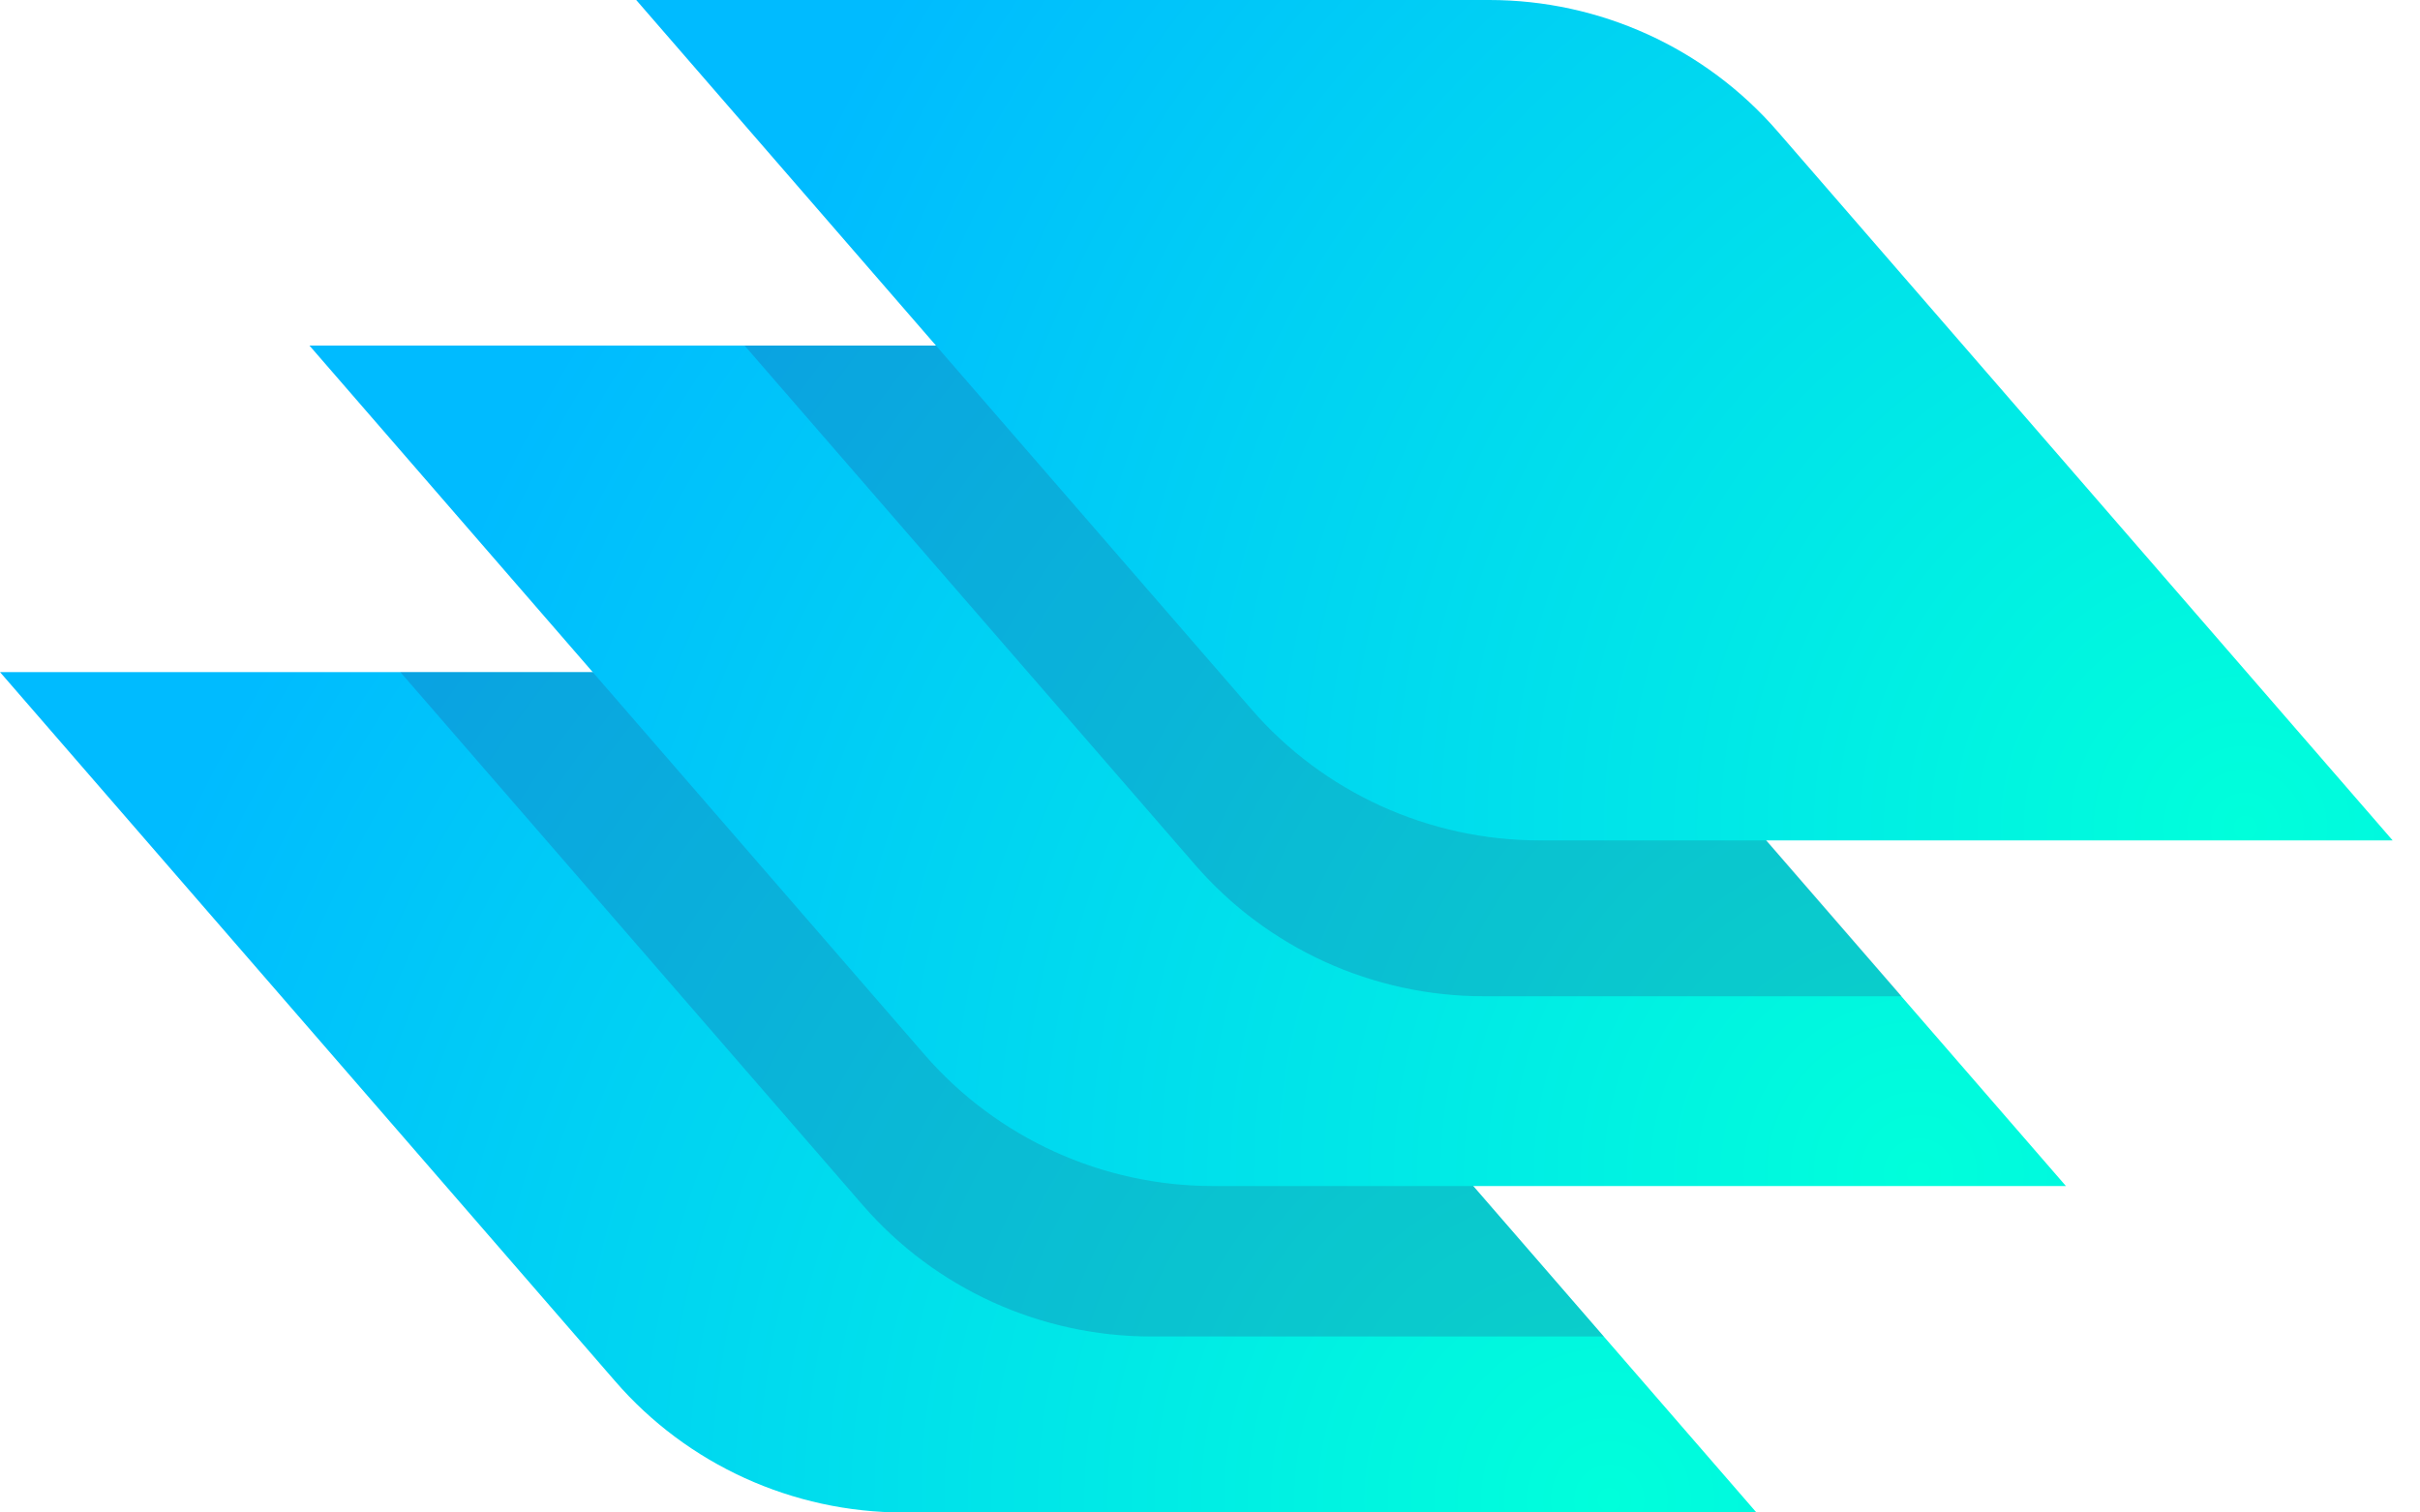 <svg width="80" height="50" viewBox="0 0 80 50" fill="none" xmlns="http://www.w3.org/2000/svg">
<path d="M29.866 50H58.064L37.731 26.56C35.339 23.803 31.858 22.218 28.19 22.218H0L20.334 45.658C22.717 48.415 26.206 50 29.866 50Z" fill="url(#paint0_radial_79_2335)"/>
<path opacity="0.22" d="M37.731 26.56L53.017 44.182H38.063C34.394 44.182 30.913 42.597 28.521 39.84L13.235 22.218H28.189C31.858 22.218 35.348 23.803 37.731 26.56Z" fill="#2E3A87"/>
<path d="M40.097 39.208H68.295L47.961 15.767C45.57 13.01 42.089 11.425 38.42 11.425H10.231L30.564 34.865C32.956 37.622 36.437 39.208 40.097 39.208Z" fill="url(#paint1_radial_79_2335)"/>
<path opacity="0.22" d="M47.97 15.767L62.865 32.934H49.051C45.382 32.934 41.901 31.349 39.51 28.592L24.615 11.425H38.429C42.097 11.425 45.578 13.01 47.97 15.767Z" fill="#2E3A87"/>
<path d="M50.898 27.782H79.096L58.762 4.342C56.371 1.585 52.889 0 49.23 0H21.032L41.365 23.44C43.748 26.197 47.238 27.782 50.898 27.782Z" fill="url(#paint2_radial_79_2335)"/>
<defs>
<radialGradient id="paint0_radial_79_2335" cx="0" cy="0" r="1" gradientUnits="userSpaceOnUse" gradientTransform="translate(53.128 49.413) rotate(180) scale(52.275 51.786)">
<stop stop-color="#00FFDB"/>
<stop offset="1" stop-color="#00BBFF"/>
</radialGradient>
<radialGradient id="paint1_radial_79_2335" cx="0" cy="0" r="1" gradientUnits="userSpaceOnUse" gradientTransform="translate(63.359 38.62) rotate(180) scale(52.275 51.786)">
<stop stop-color="#00FFDB"/>
<stop offset="1" stop-color="#00BBFF"/>
</radialGradient>
<radialGradient id="paint2_radial_79_2335" cx="0" cy="0" r="1" gradientUnits="userSpaceOnUse" gradientTransform="translate(74.158 27.196) rotate(180) scale(52.275 51.786)">
<stop stop-color="#00FFDB"/>
<stop offset="1" stop-color="#00BBFF"/>
</radialGradient>
</defs>
</svg>
